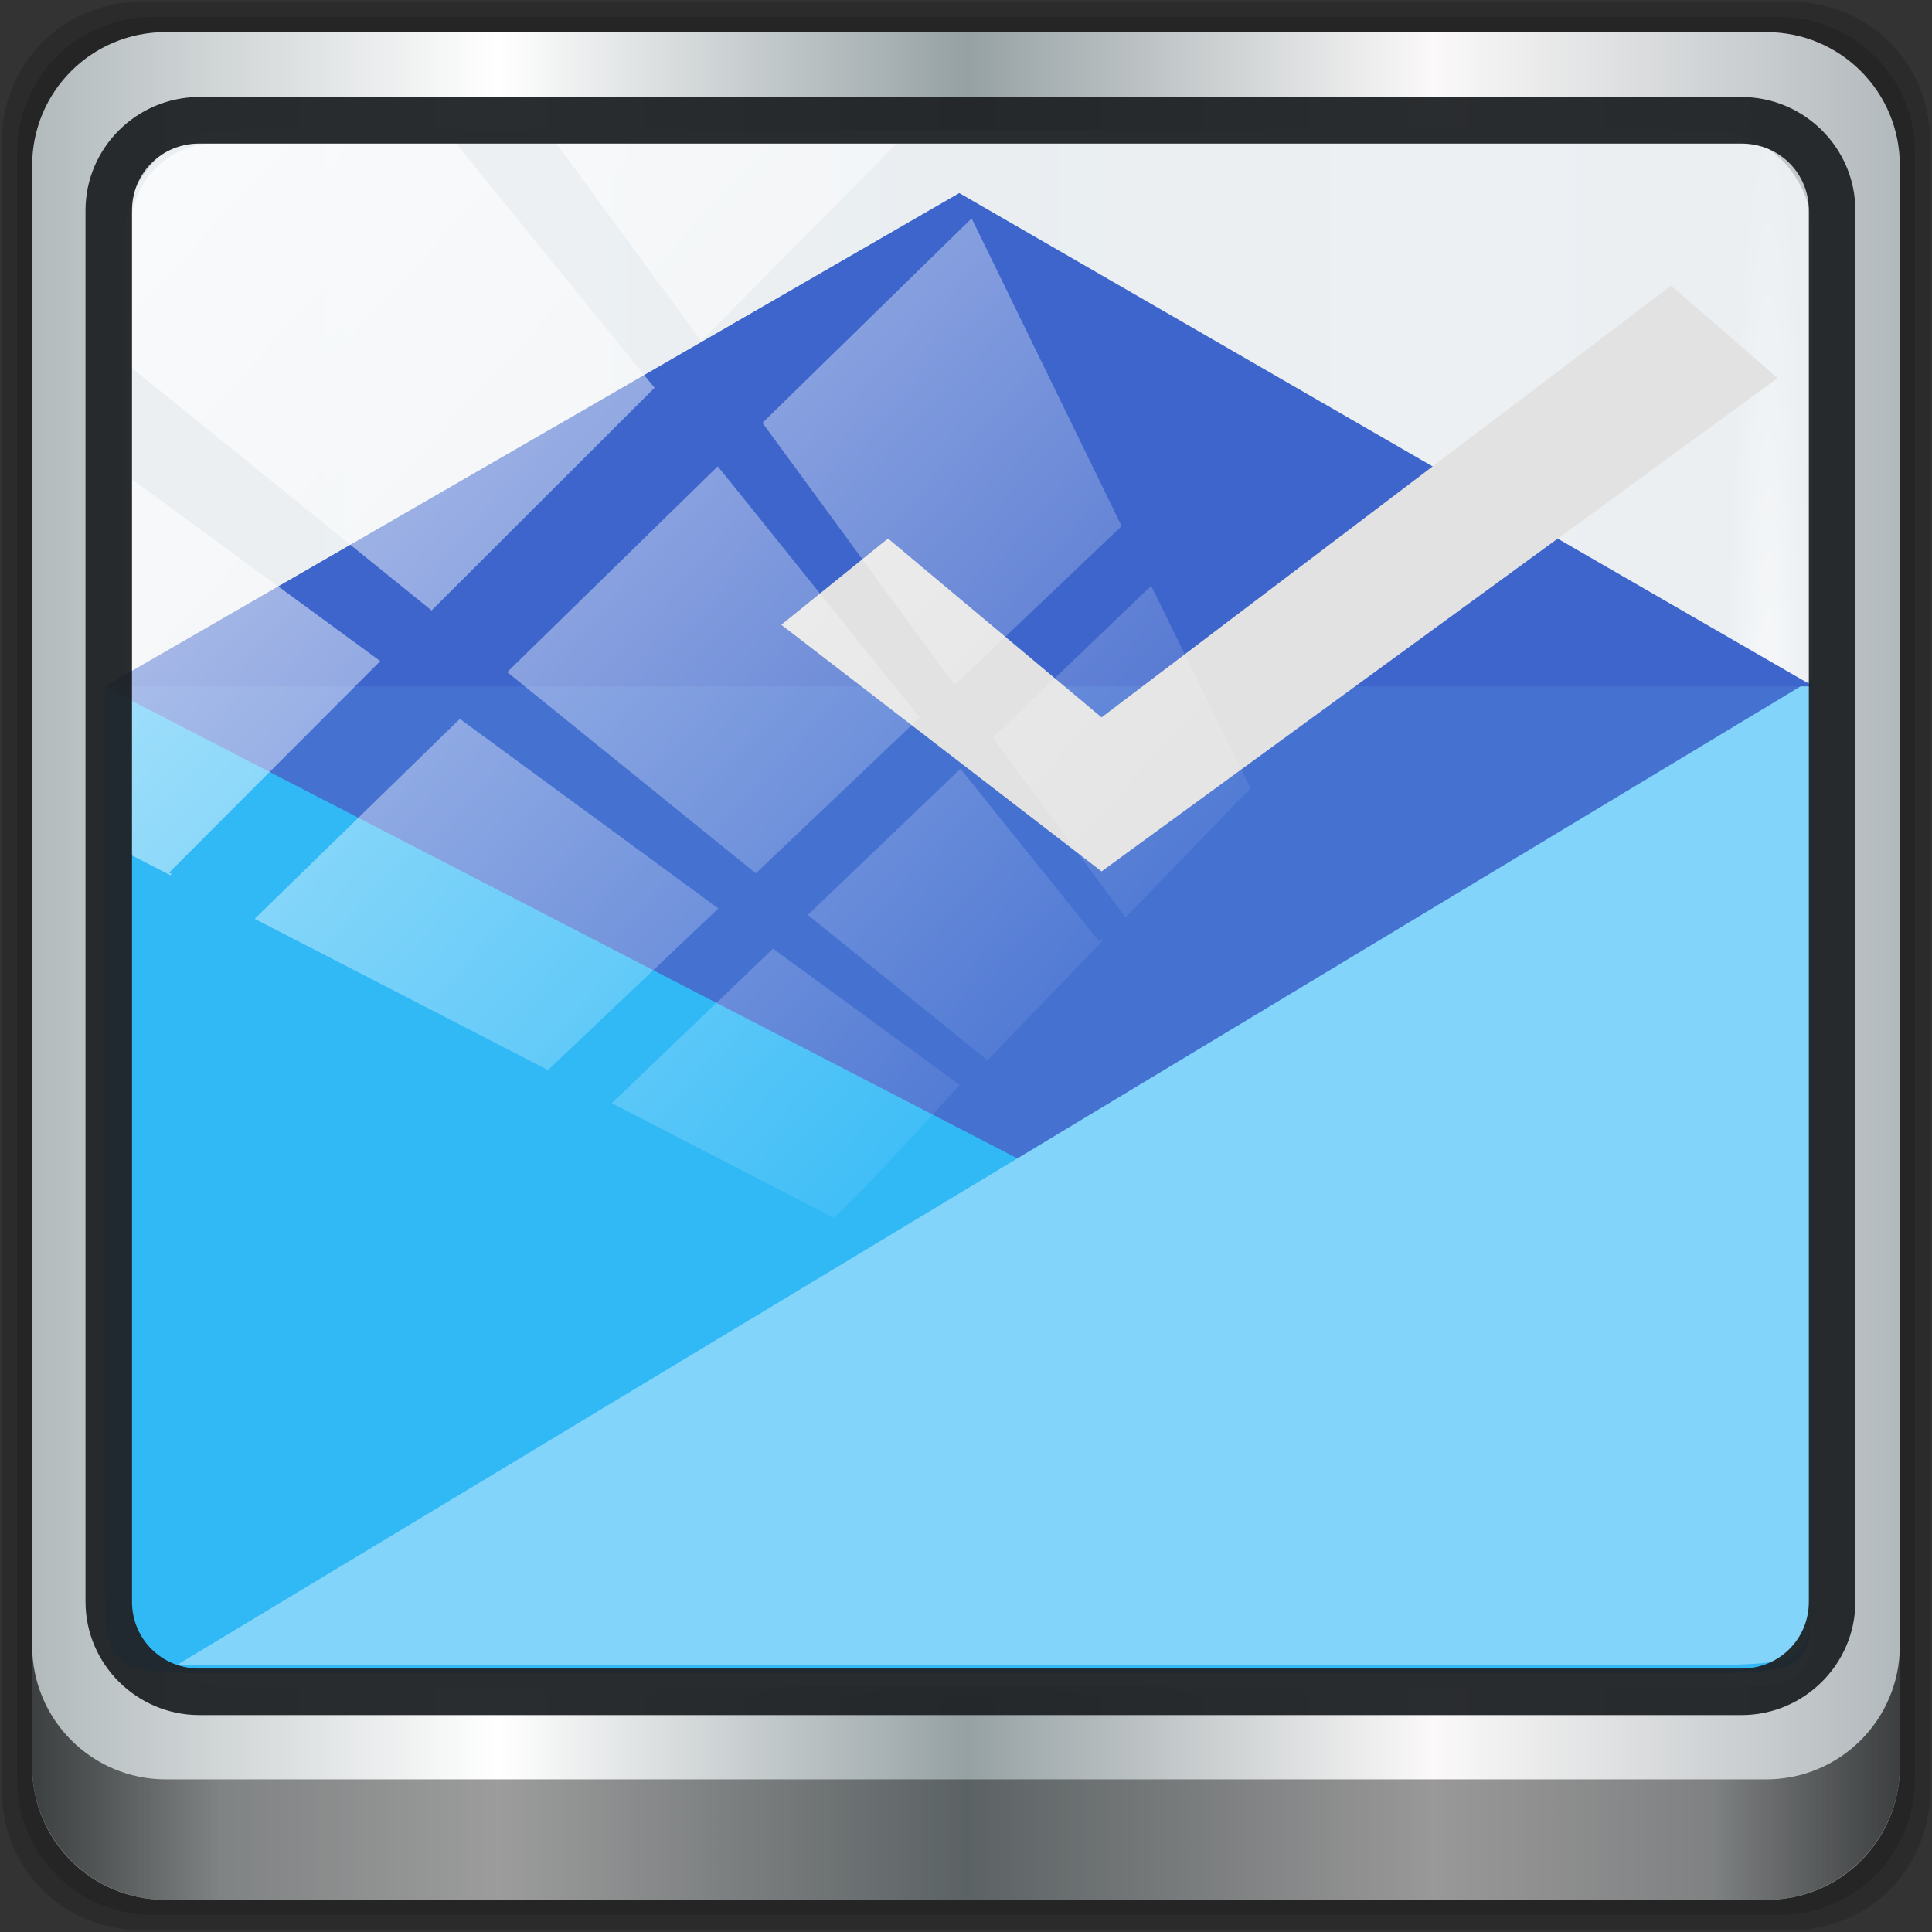 <?xml version="1.0" encoding="UTF-8" standalone="no"?>
<svg
   xmlns:dc="http://purl.org/dc/elements/1.1/"
   xmlns:cc="http://creativecommons.org/ns#"
   xmlns:rdf="http://www.w3.org/1999/02/22-rdf-syntax-ns#"
   xmlns:svg="http://www.w3.org/2000/svg"
   xmlns="http://www.w3.org/2000/svg"
   xmlns:xlink="http://www.w3.org/1999/xlink"
   xmlns:sodipodi="http://sodipodi.sourceforge.net/DTD/sodipodi-0.dtd"
   xmlns:inkscape="http://www.inkscape.org/namespaces/inkscape"
   viewBox="0 0 96 96"
   version="1.1"
   id="svg49"
   sodipodi:docname="web-inbox.svg"
   inkscape:version="0.92.2 2405546, 2018-03-11"
   width="96"
   height="96">
  <rect x="0" y="0" width="96" height="96" fill="#333333" stroke="none"/>
  <sodipodi:namedview
     pagecolor="#ffffff"
     bordercolor="#666666"
     borderopacity="1"
     objecttolerance="10"
     gridtolerance="10"
     guidetolerance="10"
     inkscape:pageopacity="0"
     inkscape:pageshadow="2"
     inkscape:window-width="1280"
     inkscape:window-height="943"
     id="namedview51"
     showgrid="false"
     inkscape:zoom="7.96875"
     inkscape:cx="48"
     inkscape:cy="48"
     inkscape:window-x="0"
     inkscape:window-y="19"
     inkscape:window-maximized="1"
     inkscape:current-layer="svg49" />
  <defs
     id="defs7">
    <linearGradient
       id="linearGradient3764"
       x1="1"
       x2="47"
       gradientUnits="userSpaceOnUse"
       gradientTransform="rotate(-90,24,24)">
      <stop
         style="stop-color:#777575;stop-opacity:1"
         id="stop2" />
      <stop
         offset="1"
         style="stop-color:#838181;stop-opacity:1"
         id="stop4" />
    </linearGradient>
    <linearGradient
       inkscape:collect="always"
       xlink:href="#linearGradient6139-0"
       id="linearGradient4071"
       gradientUnits="userSpaceOnUse"
       gradientTransform="matrix(1.105,0,0,1.105,-5.032,-3.927)"
       x1="6"
       y1="47"
       x2="90"
       y2="47" />
    <linearGradient
       id="linearGradient6139-0">
      <stop
         id="stop6141-2"
         offset="0"
         style="stop-color:#b2babc;stop-opacity:1" />
      <stop
         style="stop-color:#ffffff;stop-opacity:1;"
         offset="0.25"
         id="stop6151-0" />
      <stop
         style="stop-color:#96a1a4;stop-opacity:1"
         offset="0.5"
         id="stop6147-1" />
      <stop
         id="stop6149-4"
         offset="0.75"
         style="stop-color:#fbf9f9;stop-opacity:1;" />
      <stop
         id="stop6143-4"
         offset="1"
         style="stop-color:#b2b9bc;stop-opacity:1" />
    </linearGradient>
    <linearGradient
       gradientTransform="matrix(0.998,0,0,0.998,0.1,0.1)"
       inkscape:collect="always"
       xlink:href="#linearGradient3832-0-6-1-1"
       id="linearGradient4129"
       x1="1.5"
       y1="88.172"
       x2="94.5"
       y2="88.172"
       gradientUnits="userSpaceOnUse" />
    <linearGradient
       id="linearGradient3832-0-6-1-1">
      <stop
         style="stop-color:#000000;stop-opacity:1;"
         offset="0"
         id="stop3834-6-3-7-1" />
      <stop
         id="stop3872-2-4"
         offset="0.1"
         style="stop-color:#000000;stop-opacity:0.588;" />
      <stop
         style="stop-color:#000000;stop-opacity:0.588;"
         offset="0.9"
         id="stop3844-6-2-7-6" />
      <stop
         style="stop-color:#000000;stop-opacity:1;"
         offset="1"
         id="stop3836-5-0-2-9" />
    </linearGradient>
    <radialGradient
       inkscape:collect="always"
       xlink:href="#linearGradient3737"
       id="radialGradient7462"
       gradientUnits="userSpaceOnUse"
       gradientTransform="matrix(0.973,0,0,0.049,33.928,80.1)"
       cx="13.948"
       cy="44.893"
       fx="13.948"
       fy="44.893"
       r="43.199" />
    <linearGradient
       id="linearGradient3737">
      <stop
         offset="0"
         style="stop-color:#ffffff;stop-opacity:1"
         id="stop3739" />
      <stop
         offset="1"
         style="stop-color:#ffffff;stop-opacity:0"
         id="stop3741" />
    </linearGradient>
    <radialGradient
       inkscape:collect="always"
       xlink:href="#linearGradient3737"
       id="radialGradient7464"
       gradientUnits="userSpaceOnUse"
       gradientTransform="matrix(0.886,0,0,0.049,31.579,-90.08)"
       cx="13.948"
       cy="44.893"
       fx="13.948"
       fy="44.893"
       r="43.199" />
    <linearGradient
       inkscape:collect="always"
       xlink:href="#linearGradient3737"
       id="linearGradient4767"
       gradientUnits="userSpaceOnUse"
       x1="2.771"
       y1="-28.642"
       x2="50.528"
       y2="14.514" />
    <clipPath
       id="clipPath4156-4-1"
       clipPathUnits="userSpaceOnUse">
      <path
         inkscape:connector-curvature="0"
         id="path4158-0-8"
         d="m 27.046,-55.695 -14.214,13.321 h 0.061 l 15.653,21.771 10.231,-10.546 C 38.562,-32.302 27.468,-54.819 27.046,-55.695 Z M 9.647,-39.383 -5.241,-25.321 15.988,-7.806 26.372,-18.383 Z m 31.491,12.951 -9.741,9.714 8.945,12.458 7.781,-7.555 z m -49.84,4.379 -13.754,12.982 26.283,13.846 0.061,-0.062 -0.123,-0.062 L 13.599,-5.401 -8.702,-22.053 Z m 38.015,7.401 -9.803,9.775 11.579,9.559 7.628,-7.401 -8.669,-11.009 z m 20.187,5.674 -7.383,7.216 6.188,8.542 5.82,-6.137 z m -32.195,6.322 -9.557,9.498 13.662,7.185 7.934,-7.678 z m 23.312,2.374 -7.107,6.938 8.363,6.907 5.361,-5.674 -0.061,-0.092 -0.092,0.123 -6.464,-8.203 z m -8.73,8.542 -7.505,7.339 10.354,5.458 c 1.397,-1.321 5.675,-6.123 5.851,-6.322 z"
         style="opacity:0.6;fill:#ffffff;fill-opacity:1;stroke:none" />
    </clipPath>
    <linearGradient
       id="ButtonShadow-16"
       gradientTransform="scale(1.006,0.994)"
       x1="45.448"
       y1="92.54"
       x2="45.448"
       y2="7.017"
       gradientUnits="userSpaceOnUse">
      <stop
         style="stop-color:#000000;stop-opacity:1;"
         offset="0"
         id="stop3750-6" />
      <stop
         style="stop-color:#000000;stop-opacity:0.588;"
         offset="1"
         id="stop3752-4" />
    </linearGradient>
    <clipPath
       clipPathUnits="userSpaceOnUse"
       id="clipPath4355-7">
      <rect
         style="fill:#ffffff;fill-opacity:1;fill-rule:nonzero;stroke:none"
         id="rect4357-5"
         width="84"
         height="80"
         x="6"
         y="6"
         rx="6"
         ry="6" />
    </clipPath>
    <clipPath
       clipPathUnits="userSpaceOnUse"
       id="clipPath4355-9">
      <rect
         style="fill:#ffffff;fill-opacity:1;fill-rule:nonzero;stroke:none"
         id="rect4357-1"
         width="84"
         height="80"
         x="6"
         y="6"
         rx="6"
         ry="6" />
    </clipPath>
    <clipPath
       clipPathUnits="userSpaceOnUse"
       id="clipPath4355-1">
      <rect
         style="fill:#ffffff;fill-opacity:1;fill-rule:nonzero;stroke:none"
         id="rect4357-9"
         width="84"
         height="80"
         x="6"
         y="6"
         rx="6"
         ry="6" />
    </clipPath>
    <clipPath
       clipPathUnits="userSpaceOnUse"
       id="clipPath3943-52-0">
      <path
         id="path3945-4-1"
         d="m 69.781,20.844 -5,3.438 c 5.587,5.537 9,13.328 9,21.812 0,8.434 -3.377,16.096 -8.906,21.625 l 5,3.438 C 76.078,64.576 80,55.844 80,46.094 c 2e-6,-9.797 -3.963,-18.66 -10.219,-25.25 z M 40,24.062 28.906,36.219 H 21.5 c -0.823,0 -1.5,0.677 -1.5,1.5 v 1 14.844 1 c 0,0.823 0.684,1.61 1.5,1.5 h 7.406 L 40,68 V 66 26.062 Z m 20.594,3.281 -5,3.438 L 55.5,30.875 c 3.938,3.89 6.406,9.25 6.406,15.219 0,5.921 -2.43,11.148 -6.312,15.031 l 0.094,0.094 5.094,3.438 c 4.475,-4.908 7.25,-11.402 7.25,-18.562 0,-7.231 -2.879,-13.831 -7.438,-18.75 z m -9.25,6.5 -5.219,3.625 c 2.222,2.218 3.719,5.24 3.719,8.625 0,3.337 -1.459,6.228 -3.625,8.438 l 5.219,3.625 c 2.822,-3.237 4.531,-7.434 4.531,-12.062 0,-4.673 -1.754,-9.001 -4.625,-12.25 z"
         style="color:#000000;display:inline;overflow:visible;visibility:visible;opacity:0.8;fill:#ff00ff;fill-opacity:1;fill-rule:nonzero;stroke:none;stroke-width:1;marker:none;enable-background:accumulate"
         inkscape:connector-curvature="0" />
    </clipPath>
  </defs>
  <g
     id="g886">
    <path
       inkscape:connector-curvature="0"
       id="path3288"
       d="M 89.057,0.1 H 6.943 C 3.152,0.1 0.1,3.152 0.1,6.943 V 89.057 C 0.1,92.848 3.152,95.9 6.943,95.9 H 89.057 C 92.848,95.9 95.9,92.848 95.9,89.057 V 6.943 C 95.9,3.152 92.848,0.1 89.057,0.1 Z"
       style="display:inline;opacity:0.15;fill:#000000;fill-opacity:1;fill-rule:nonzero;stroke:none;stroke-width:0.998" />
    <path
       style="display:inline;opacity:0.15;fill:#000000;fill-opacity:1;fill-rule:nonzero;stroke:none;stroke-width:0.998"
       d="M 88.416,0.848 H 7.584 c -3.732,0 -6.736,3.004 -6.736,6.736 v 80.831 c 0,3.732 3.004,6.736 6.736,6.736 H 88.416 c 3.732,0 6.736,-3.004 6.736,-6.736 V 7.584 c 0,-3.732 -3.004,-6.736 -6.736,-6.736 z"
       id="path4085"
       inkscape:connector-curvature="0" />
    <path
       inkscape:connector-curvature="0"
       id="rect4251-1"
       d="M 87.774,1.597 H 8.226 c -3.672,0 -6.629,2.957 -6.629,6.629 v 79.548 c 0,3.672 2.957,6.629 6.629,6.629 H 87.774 c 3.672,0 6.629,-2.957 6.629,-6.629 V 8.226 c 0,-3.672 -2.957,-6.629 -6.629,-6.629 z"
       style="display:inline;fill:url(#linearGradient4071);fill-opacity:1;fill-rule:nonzero;stroke:none;stroke-width:0.998" />
    <path
       sodipodi:nodetypes="sscccsccscccsss"
       inkscape:connector-curvature="0"
       id="path3400-6"
       d="m 11.318,6.474 c -2.851,0 -5.113,2.311 -5.113,5.222 v 21.638 7.311 40.307 c 1.095,1.701 2.963,2.839 5.113,2.839 h 4.091 65.452 5.657 c 2.151,0 2.452,0.036 3.547,-1.665 V 40.645 33.334 11.696 c 0,-2.911 -2.263,-5.222 -5.113,-5.222 z"
       style="display:inline;opacity:0.98;fill:#ebeff2;fill-opacity:1;fill-rule:nonzero;stroke:none;stroke-width:1.033" />
    <path
       id="path4118"
       d="m 1.597,81.773 v 5.987 c 0,3.672 2.97,6.642 6.642,6.642 h 79.521 c 3.672,0 6.642,-2.97 6.642,-6.642 v -5.987 c 0,3.672 -2.97,6.642 -6.642,6.642 H 8.239 c -3.672,0 -6.642,-2.97 -6.642,-6.642 z"
       style="display:inline;opacity:0.658;fill:url(#linearGradient4129);fill-opacity:1;fill-rule:nonzero;stroke:none;stroke-width:0.998"
       inkscape:connector-curvature="0" />
    <rect
       ry="4.241"
       rx="0"
       y="80.183"
       x="5.464"
       height="4.241"
       width="84.074"
       id="rect4131"
       style="opacity:0.55;fill:url(#radialGradient7462);fill-opacity:1;stroke:none;stroke-width:0.998" />
    <rect
       transform="rotate(90)"
       style="opacity:0.669;fill:url(#radialGradient7464);fill-opacity:1;stroke:none;stroke-width:0.998"
       id="rect4141"
       width="76.59"
       height="4.241"
       x="5.648"
       y="-89.997"
       rx="0"
       ry="4.241" />
    <g
       id="g969"
       transform="matrix(2.591,0,0,2.591,-15.485,-12.406)">
      <rect
         rx="0.484"
         y="14.737"
         x="16.182"
         height="1.182"
         width="10.921"
         style="fill:#000000;fill-opacity:1;stroke:none;stroke-width:4.502"
         id="rect25" />
      <rect
         width="16.381"
         height="1.182"
         x="16.182"
         y="17.1"
         rx="0.484"
         style="fill:#000000;fill-opacity:1;stroke:none;stroke-width:4.502"
         id="rect27" />
      <rect
         rx="0.484"
         y="19.463"
         x="16.182"
         height="1.182"
         width="21.841"
         style="fill:#000000;fill-opacity:1;stroke:none;stroke-width:4.502"
         id="rect29" />
      <path
         d="m 10.426,36.873 h 27.906 c 2.428,0 2.418,0 2.418,-2.028 V 17.96 L 24.369,8.499 7.988,17.96 v 16.885 c 0,2.028 0,2.028 2.438,2.028"
         style="fill:#4571d1;fill-opacity:1;fill-rule:nonzero;stroke:none;stroke-width:4.502"
         id="path35"
         inkscape:connector-curvature="0" />
      <path
         d="M 38.328,36.873 H 10.421 c -2.433,0 -2.433,0 -2.433,-1.986 V 17.96 l 32.757,16.927 c 0,1.986 0,1.986 -2.418,1.986"
         style="fill:#31b9f6;fill-opacity:1;fill-rule:nonzero;stroke:none;stroke-width:4.502"
         id="path37"
         inkscape:connector-curvature="0" />
      <path
         d="m 14.813,36.718 h 23.52 c 2.428,0 2.418,0 2.418,-1.986 V 17.804 L 9.357,36.726"
         style="fill:#82d4fa;fill-opacity:1;fill-rule:nonzero;stroke:none;stroke-width:4.502"
         id="path39"
         inkscape:connector-curvature="0" />
      <path
         d="M 7.993,17.951 24.374,8.491 40.755,17.951"
         style="fill:#3d65cb;fill-opacity:1;stroke:none;stroke-width:4.502"
         id="path41"
         inkscape:connector-curvature="0" />
      <path
         d="m 23.006,15.115 -2.046,1.655 6.142,4.73 12.967,-9.461 -2.046,-1.772 -10.921,8.279"
         style="fill:#e2e2e2;fill-opacity:1;stroke:none;stroke-width:4.502"
         id="path43"
         inkscape:connector-curvature="0" />
    </g>
    <rect
       clip-path="url(#clipPath4156-4-1)"
       ry="3.957"
       rx="3.957"
       y="-30"
       x="2"
       height="69.024"
       width="75.966"
       id="rect4146"
       style="opacity:0.7;fill:url(#linearGradient4767);fill-opacity:1;stroke:none"
       transform="matrix(1.067,0,0,1.046,4.386,38.499)" />
    <path
       style="color:#000000;font-style:normal;font-variant:normal;font-weight:normal;font-stretch:normal;font-size:medium;line-height:normal;font-family:Sans;-inkscape-font-specification:Sans;text-indent:0;text-align:start;text-decoration:none;text-decoration-line:none;letter-spacing:normal;word-spacing:normal;text-transform:none;writing-mode:lr-tb;direction:ltr;baseline-shift:baseline;text-anchor:start;display:inline;overflow:visible;visibility:visible;fill:#1f2224;fill-opacity:0.948;stroke:none;stroke-width:2.371;marker:none;enable-background:accumulate"
       d="m 9.905,4.82 c -3.11,0 -5.656,2.534 -5.656,5.634 v 69.134 c 0,3.1 2.546,5.634 5.656,5.634 H 86.536 c 3.11,0 5.656,-2.534 5.656,-5.634 V 10.454 c 0,-3.1 -2.546,-5.634 -5.656,-5.634 z m 0,2.315 H 86.536 c 1.884,0 3.345,1.477 3.345,3.32 v 69.134 c 0,1.843 -1.461,3.32 -3.345,3.32 H 9.905 c -1.884,0 -3.345,-1.477 -3.345,-3.32 V 10.454 c 0,-1.843 1.461,-3.32 3.345,-3.32 z"
       id="path4989"
       inkscape:connector-curvature="0" />
  </g>
</svg>

